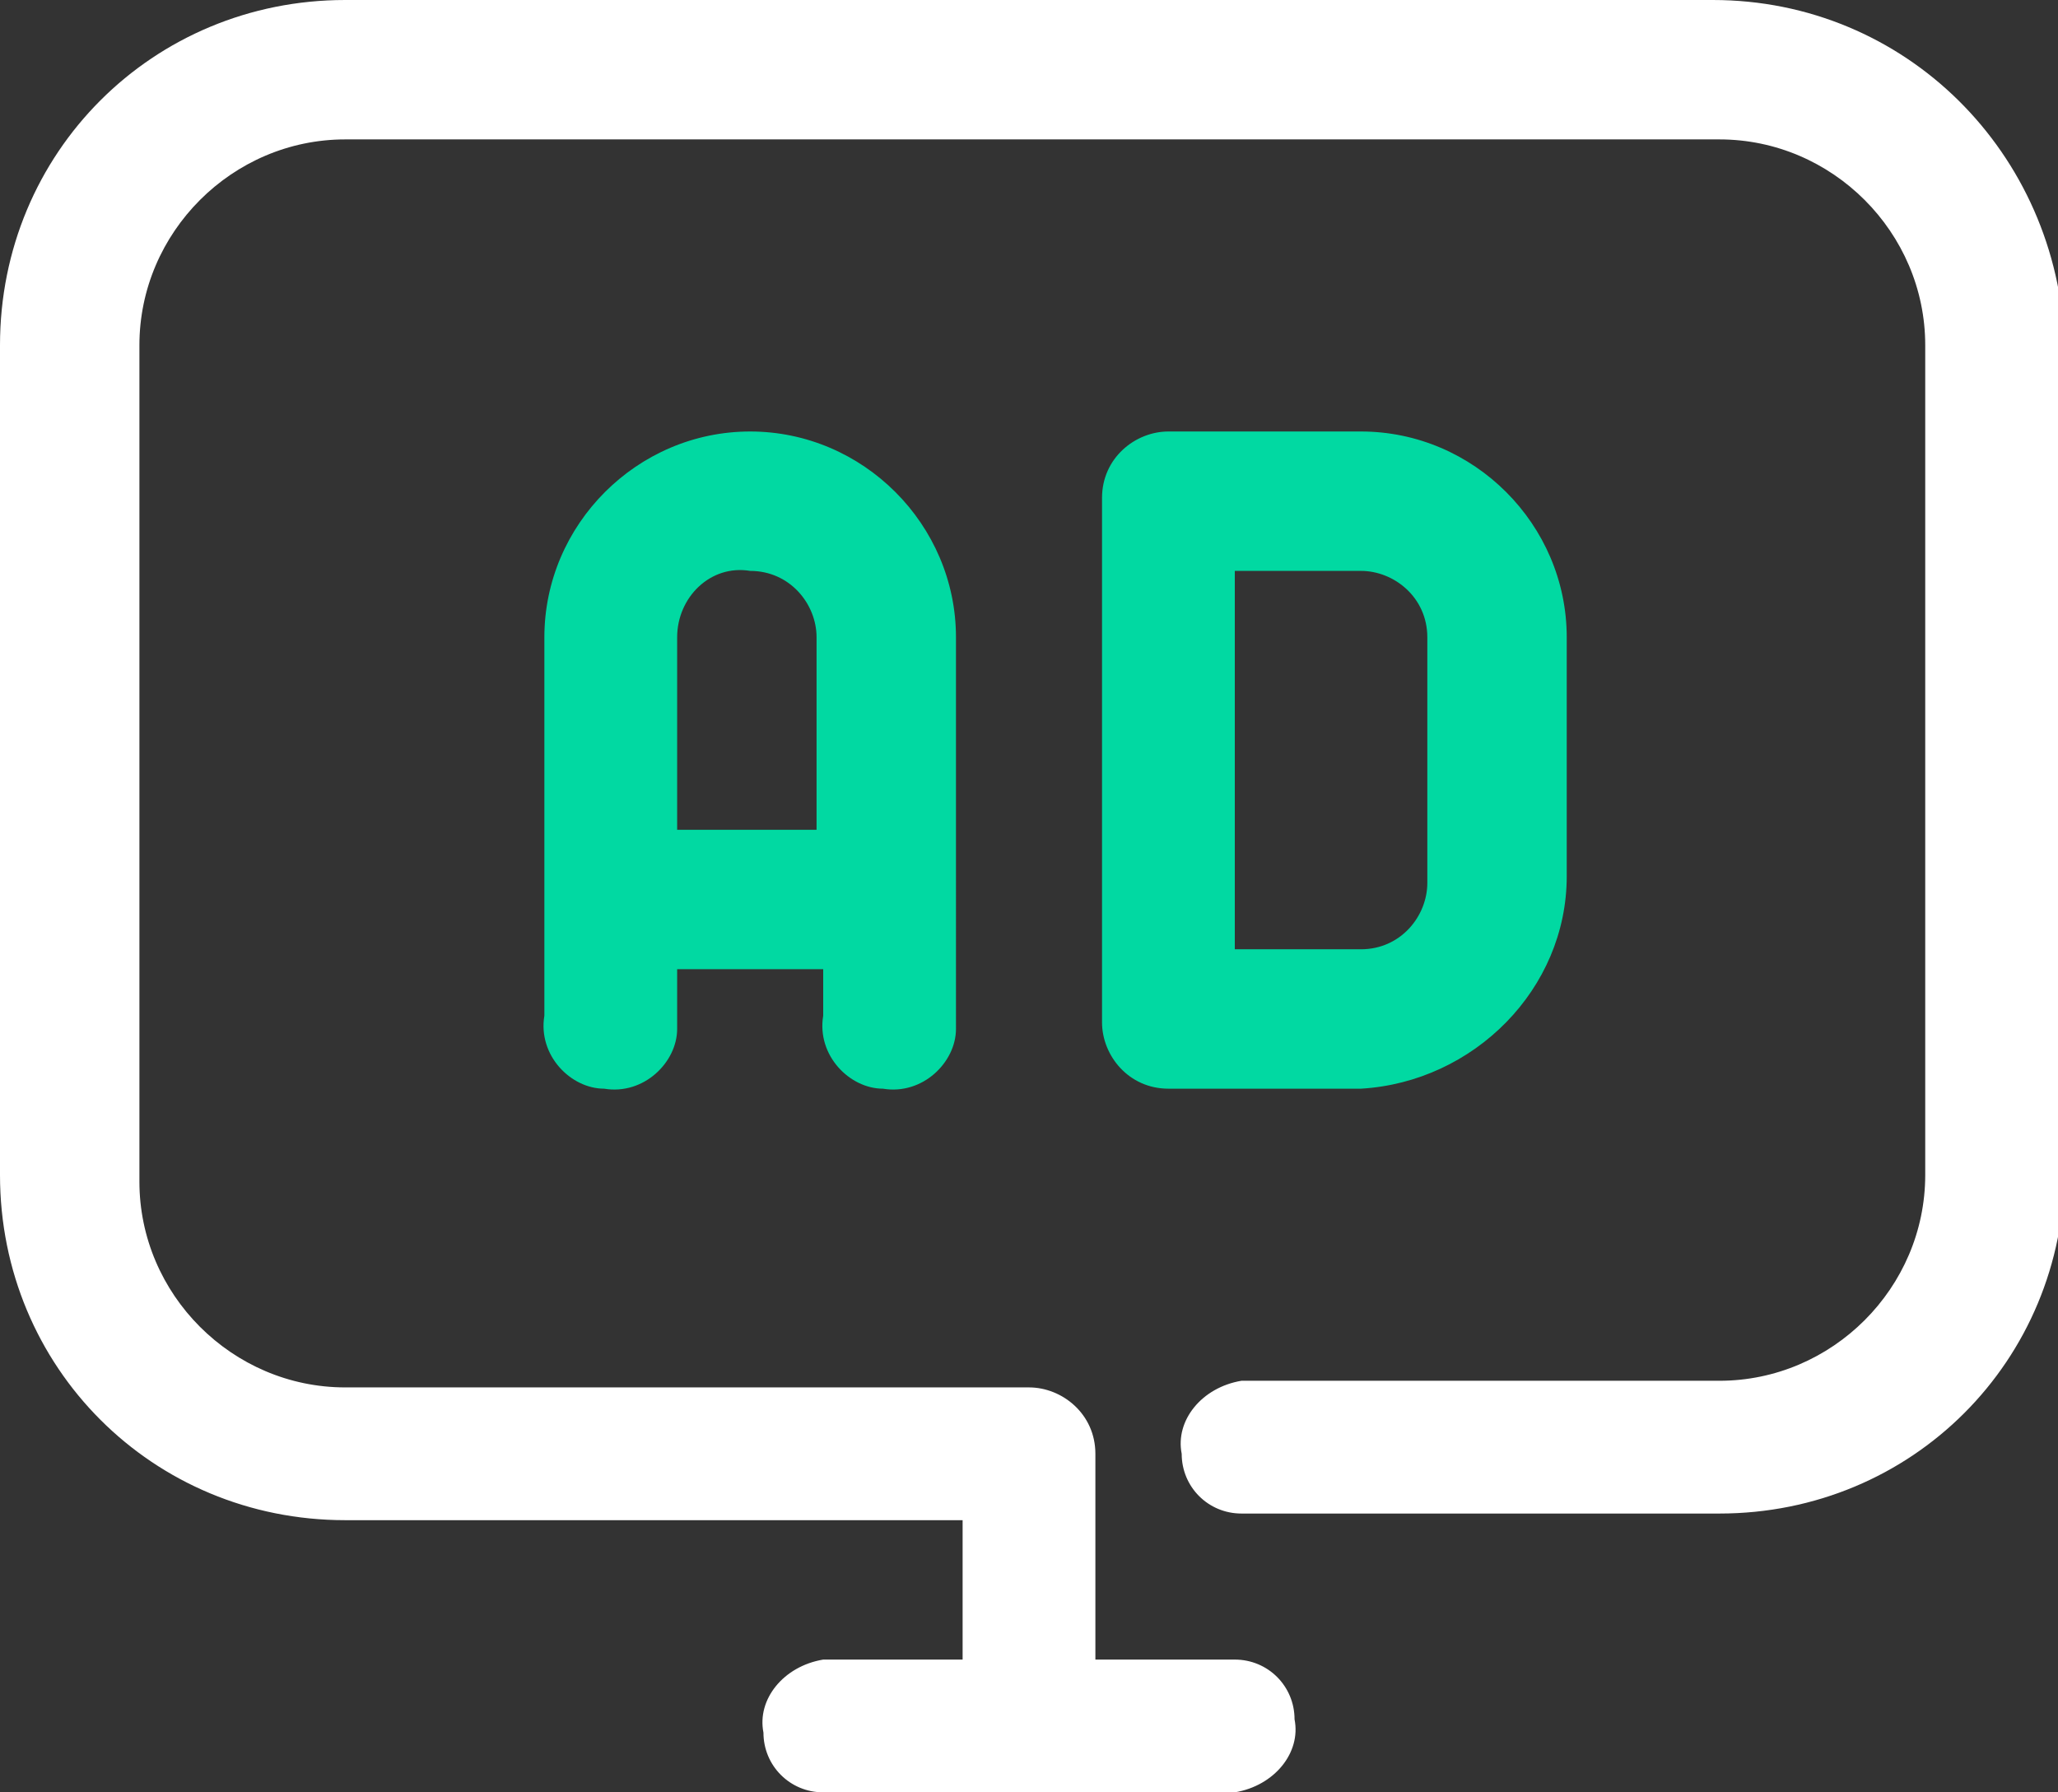 <svg xmlns="http://www.w3.org/2000/svg" xml:space="preserve" style="enable-background:new 0 0 31 27" viewBox="0 0 31 27"><rect x="0" y="0" width="31" height="27" fill="#333333" stroke="none"/><path d="M20.5 16.4h-2.9c-.6 0-1-.5-1-1V7.5c0-.6.5-1 1-1h2.9c1.7 0 3.1 1.4 3.1 3.1v3.6c0 1.7-1.4 3.1-3.1 3.2zm-1.9-2.1h1.9c.6 0 1-.5 1-1V9.6c0-.6-.5-1-1-1h-1.9v5.7zM11.3 6.5c-1.7 0-3.1 1.4-3.1 3.1v5.7c-.1.6.4 1.1.9 1.1.6.1 1.1-.4 1.1-.9V14.6h2.2v.7c-.1.6.4 1.1.9 1.1.6.1 1.1-.4 1.1-.9V9.6c0-1.7-1.4-3.1-3.1-3.1zm-1.1 6V9.6c0-.6.5-1.1 1.1-1 .6 0 1 .5 1 1v2.9h-2.1z" style="fill:#01d9a2"/><path d="M25.8 0H5.2C2.3 0 0 2.3 0 5.2v12.5c0 2.9 2.3 5.2 5.2 5.2h9.3V25h-2.1c-.6.1-1 .6-.9 1.1 0 .5.4.9.9.9h6.2c.6-.1 1-.6.9-1.1 0-.5-.4-.9-.9-.9h-2.1v-3.1c0-.6-.5-1-1-1H5.2c-1.7 0-3.1-1.4-3.1-3.1V5.2c0-1.7 1.4-3.1 3.1-3.1h20.7c1.7 0 3.1 1.4 3.1 3.1v12.5c0 1.7-1.4 3.1-3.1 3.1h-7.2c-.6.1-1 .6-.9 1.1 0 .5.4.9.9.9h7.2c2.9 0 5.2-2.3 5.2-5.2V5.2C31 2.3 28.7 0 25.8 0z" style="fill:#fff"/></svg>